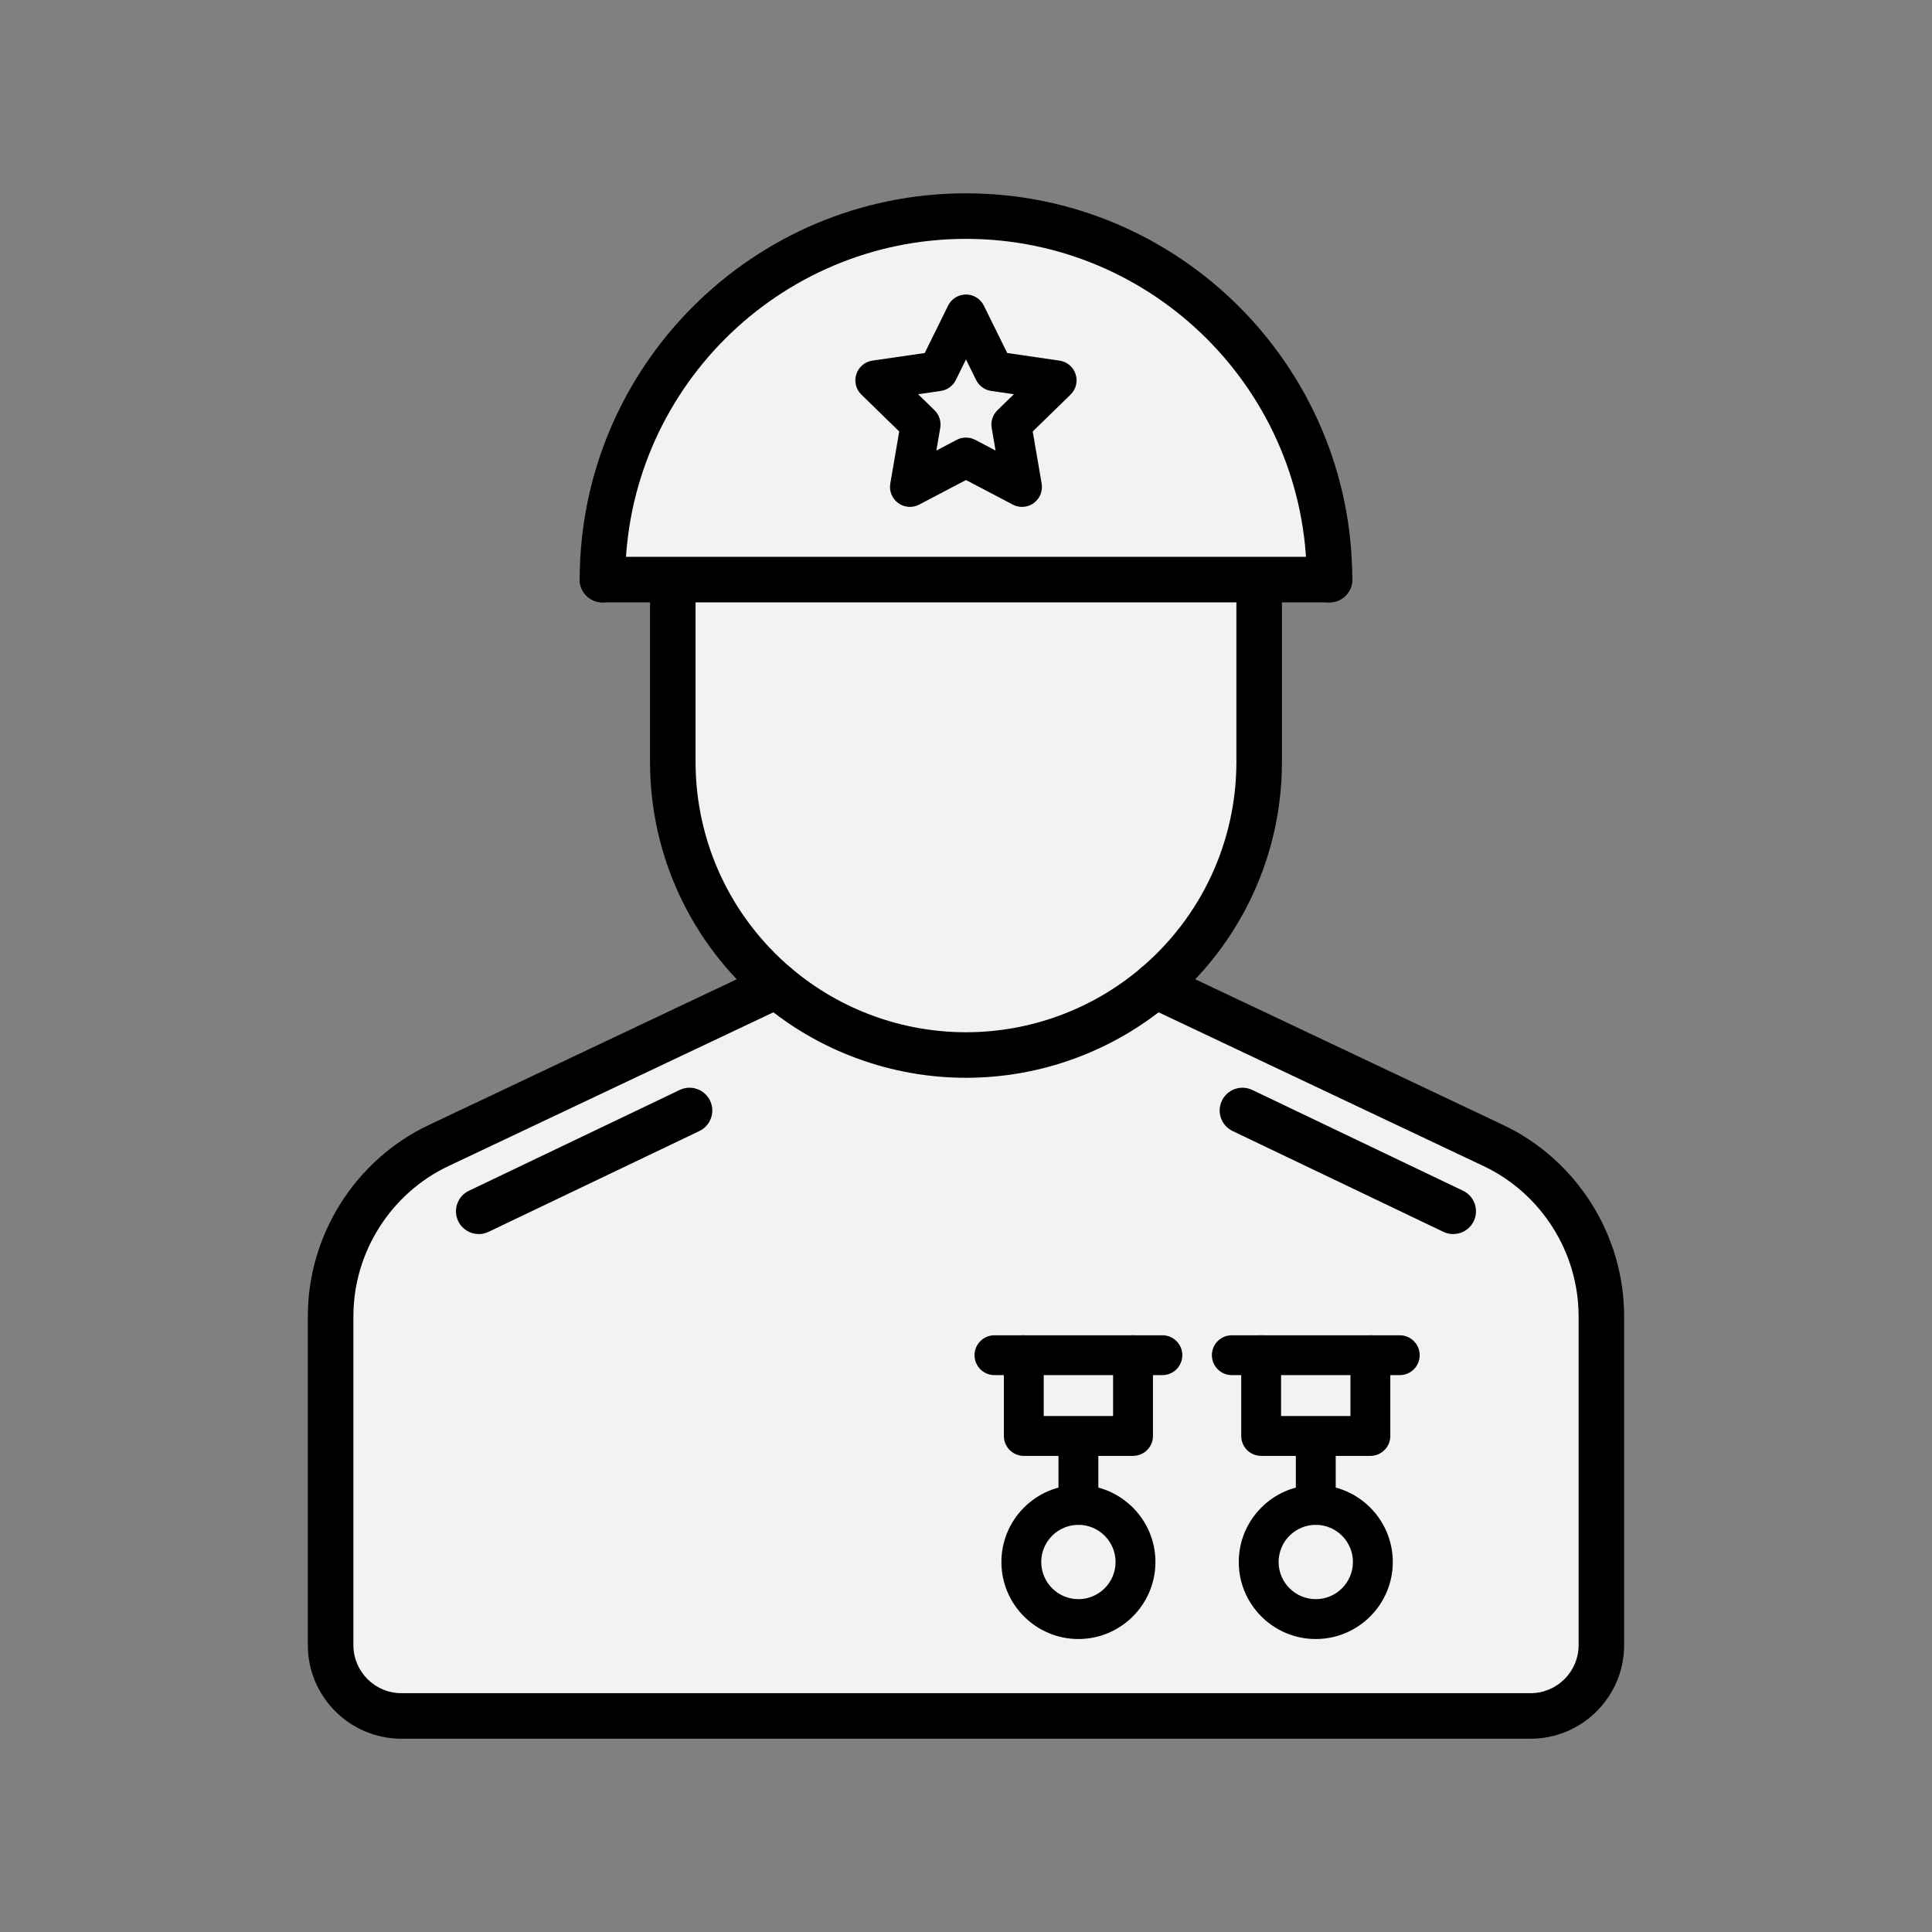 <svg xmlns="http://www.w3.org/2000/svg" xmlns:xlink="http://www.w3.org/1999/xlink" width="500" zoomAndPan="magnify" viewBox="0 0 375 375" height="500" preserveAspectRatio="xMidYMid meet" version="1.0"><rect x="0" y="0" width="375" height="375" fill="#808080" stroke="none"/><defs><clipPath id="a94b41359f"><path d="M 59.75 186 L 315.5 186 L 315.5 337.5 L 59.75 337.5 Z M 59.75 186 " clip-rule="nonzero"/></clipPath><clipPath id="c38d2ba2f0"><path d="M 112 37.5 L 263 37.5 L 263 117 L 112 117 Z M 112 37.5 " clip-rule="nonzero"/></clipPath></defs><path fill="#f2f2f2" d="M 209.32 292.102 C 203.199 292.102 198.238 297.062 198.238 303.184 C 198.238 309.301 203.199 314.262 209.32 314.262 C 215.438 314.262 220.402 309.301 220.402 303.184 C 220.402 297.062 215.438 292.102 209.32 292.102 Z M 219.922 263.043 L 198.719 263.043 L 198.719 278.719 L 219.922 278.719 Z M 265.992 263.043 L 244.789 263.043 L 244.789 278.719 L 265.992 278.719 Z M 255.391 292.102 C 249.27 292.102 244.309 297.062 244.309 303.184 C 244.309 309.301 249.27 314.262 255.391 314.262 C 261.508 314.262 266.473 309.301 266.473 303.184 C 266.473 297.062 261.512 292.102 255.391 292.102 Z M 310.824 255.477 L 310.824 319.324 C 310.824 326.914 304.676 333.066 297.082 333.066 L 77.918 333.066 C 70.328 333.066 64.172 326.918 64.172 319.324 L 64.172 255.477 C 64.172 241.305 72.34 228.402 85.148 222.344 L 150.73 191.309 C 160.648 199.711 173.477 204.777 187.496 204.777 C 201.52 204.777 214.352 199.711 224.266 191.309 L 289.852 222.344 C 302.656 228.402 310.824 241.305 310.824 255.477 Z M 310.824 255.477 " fill-opacity="1" fill-rule="nonzero"/><path fill="#f2f2f2" d="M 244.789 263.043 L 265.992 263.043 L 265.992 278.719 L 244.789 278.719 Z M 244.789 263.043 " fill-opacity="1" fill-rule="nonzero"/><path fill="#f2f2f2" d="M 255.391 292.102 C 261.508 292.102 266.473 297.062 266.473 303.184 C 266.473 309.301 261.512 314.262 255.391 314.262 C 249.27 314.262 244.309 309.301 244.309 303.184 C 244.309 297.062 249.27 292.102 255.391 292.102 Z M 255.391 292.102 " fill-opacity="1" fill-rule="nonzero"/><path fill="#f2f2f2" d="M 258.055 112.504 L 116.938 112.504 C 116.938 73.535 148.531 41.945 187.496 41.945 C 226.469 41.945 258.055 73.535 258.055 112.504 Z M 196.301 82.402 L 205.102 73.82 L 192.941 72.051 L 187.496 61.027 L 182.059 72.051 L 169.895 73.82 L 178.695 82.402 L 176.617 94.52 L 187.496 88.801 L 198.375 94.52 Z M 196.301 82.402 " fill-opacity="1" fill-rule="nonzero"/><path fill="#f2f2f2" d="M 244.406 113.754 L 244.406 147.879 C 244.406 165.289 236.59 180.867 224.262 191.309 C 214.348 199.711 201.52 204.777 187.496 204.777 C 173.477 204.777 160.648 199.711 150.727 191.309 C 138.406 180.867 130.586 165.289 130.586 147.879 L 130.586 112.504 L 244.402 112.504 L 244.402 113.754 Z M 244.406 113.754 " fill-opacity="1" fill-rule="nonzero"/><path fill="#f2f2f2" d="M 198.719 263.043 L 219.922 263.043 L 219.922 278.719 L 198.719 278.719 Z M 198.719 263.043 " fill-opacity="1" fill-rule="nonzero"/><path fill="#f2f2f2" d="M 209.32 292.102 C 215.438 292.102 220.402 297.062 220.402 303.184 C 220.402 309.301 215.438 314.262 209.32 314.262 C 203.199 314.262 198.238 309.301 198.238 303.184 C 198.238 297.062 203.199 292.102 209.32 292.102 Z M 209.32 292.102 " fill-opacity="1" fill-rule="nonzero"/><path fill="#f2f2f2" d="M 205.102 73.82 L 196.301 82.402 L 198.375 94.52 L 187.496 88.801 L 176.617 94.52 L 178.695 82.402 L 169.895 73.82 L 182.059 72.051 L 187.496 61.027 L 192.941 72.051 Z M 205.102 73.82 " fill-opacity="1" fill-rule="nonzero"/><g clip-path="url(#a94b41359f)"><path fill="#000000" d="M 297.082 337.484 L 77.918 337.484 C 67.902 337.484 59.75 329.336 59.75 319.324 L 59.75 255.477 C 59.75 239.68 68.977 225.105 83.262 218.348 L 148.84 187.312 C 151.047 186.266 153.68 187.211 154.727 189.414 C 155.77 191.621 154.828 194.258 152.621 195.301 L 87.043 226.336 C 75.836 231.641 68.594 243.078 68.594 255.477 L 68.594 319.324 C 68.594 324.465 72.777 328.645 77.922 328.645 L 297.086 328.645 C 302.227 328.645 306.406 324.461 306.406 319.324 L 306.406 255.477 C 306.406 243.078 299.164 231.641 287.961 226.336 L 222.371 195.301 C 220.164 194.258 219.223 191.621 220.266 189.414 C 221.312 187.207 223.945 186.27 226.152 187.309 L 291.738 218.344 C 306.02 225.102 315.242 239.676 315.242 255.477 L 315.242 319.32 C 315.242 329.336 307.098 337.484 297.082 337.484 Z M 297.082 337.484 " fill-opacity="1" fill-rule="nonzero"/></g><path fill="#000000" d="M 187.496 209.199 C 172.996 209.199 158.922 204.039 147.871 194.68 C 134.078 182.996 126.168 165.938 126.168 147.879 L 126.168 113.754 C 126.168 111.309 128.148 109.332 130.59 109.332 C 133.031 109.332 135.008 111.309 135.008 113.754 L 135.008 147.879 C 135.008 163.336 141.781 177.934 153.586 187.934 C 163.039 195.945 175.082 200.359 187.496 200.359 C 199.914 200.359 211.953 195.945 221.402 187.938 C 233.211 177.938 239.984 163.336 239.984 147.879 L 239.984 113.754 C 239.984 111.309 241.965 109.332 244.406 109.332 C 246.848 109.332 248.824 111.309 248.824 113.754 L 248.824 147.879 C 248.824 165.941 240.914 183 227.117 194.68 C 216.078 204.039 202.004 209.199 187.496 209.199 Z M 187.496 209.199 " fill-opacity="1" fill-rule="nonzero"/><g clip-path="url(#c38d2ba2f0)"><path fill="#000000" d="M 258.055 116.922 C 255.613 116.922 253.637 114.945 253.637 112.504 C 253.637 76.035 223.965 46.363 187.496 46.363 C 151.027 46.363 121.359 76.035 121.359 112.504 C 121.359 114.945 119.379 116.922 116.938 116.922 C 114.496 116.922 112.52 114.945 112.52 112.504 C 112.52 71.16 146.152 37.523 187.496 37.523 C 228.84 37.523 262.477 71.16 262.477 112.504 C 262.477 114.945 260.496 116.922 258.055 116.922 Z M 258.055 116.922 " fill-opacity="1" fill-rule="nonzero"/></g><path fill="#000000" d="M 258.055 116.922 L 116.938 116.922 C 114.496 116.922 112.516 114.945 112.516 112.504 C 112.516 110.062 114.496 108.082 116.938 108.082 L 258.055 108.082 C 260.496 108.082 262.477 110.062 262.477 112.504 C 262.477 114.945 260.496 116.922 258.055 116.922 Z M 258.055 116.922 " fill-opacity="1" fill-rule="nonzero"/><path fill="#000000" d="M 92.93 239.531 C 91.277 239.531 89.695 238.605 88.938 237.02 C 87.883 234.816 88.812 232.18 91.02 231.125 L 131.934 211.559 C 134.137 210.504 136.773 211.438 137.828 213.641 C 138.879 215.844 137.949 218.48 135.746 219.535 L 94.832 239.098 C 94.219 239.395 93.566 239.531 92.93 239.531 Z M 92.93 239.531 " fill-opacity="1" fill-rule="nonzero"/><path fill="#000000" d="M 282.066 239.531 C 281.426 239.531 280.777 239.395 280.16 239.098 L 239.254 219.535 C 237.051 218.48 236.117 215.844 237.172 213.641 C 238.227 211.438 240.867 210.508 243.066 211.559 L 283.977 231.125 C 286.18 232.18 287.109 234.816 286.055 237.02 C 285.297 238.605 283.715 239.531 282.066 239.531 Z M 282.066 239.531 " fill-opacity="1" fill-rule="nonzero"/><path fill="#000000" d="M 198.375 98.387 C 197.762 98.387 197.141 98.242 196.578 97.941 L 187.496 93.172 L 178.414 97.941 C 177.113 98.629 175.531 98.512 174.344 97.648 C 173.152 96.781 172.555 95.316 172.805 93.863 L 174.539 83.75 L 167.191 76.59 C 166.137 75.562 165.758 74.027 166.215 72.625 C 166.668 71.227 167.879 70.207 169.336 69.996 L 179.488 68.52 L 184.027 59.32 C 184.676 58 186.02 57.164 187.492 57.164 C 188.965 57.164 190.309 57.996 190.961 59.316 L 195.504 68.52 L 205.652 69.996 C 207.109 70.207 208.32 71.227 208.773 72.625 C 209.23 74.027 208.852 75.562 207.797 76.59 L 200.449 83.75 L 202.184 93.863 C 202.434 95.316 201.836 96.781 200.645 97.648 C 199.977 98.137 199.176 98.387 198.375 98.387 Z M 187.496 84.934 C 188.113 84.934 188.73 85.078 189.297 85.375 L 193.238 87.449 L 192.484 83.055 C 192.27 81.801 192.688 80.52 193.598 79.629 L 196.789 76.52 L 192.383 75.879 C 191.121 75.695 190.035 74.906 189.469 73.766 L 187.496 69.77 L 185.527 73.762 C 184.965 74.902 183.875 75.695 182.613 75.879 L 178.203 76.52 L 181.391 79.629 C 182.301 80.52 182.719 81.801 182.504 83.055 L 181.75 87.449 L 185.691 85.375 C 186.262 85.078 186.879 84.934 187.496 84.934 Z M 182.059 72.051 L 182.066 72.051 Z M 182.059 72.051 " fill-opacity="1" fill-rule="nonzero"/><path fill="#000000" d="M 209.32 295.969 C 207.184 295.969 205.453 294.238 205.453 292.102 L 205.453 279.707 C 205.453 277.57 207.184 275.84 209.32 275.84 C 211.457 275.84 213.188 277.57 213.188 279.707 L 213.188 292.102 C 213.188 294.238 211.457 295.969 209.32 295.969 Z M 209.32 295.969 " fill-opacity="1" fill-rule="nonzero"/><path fill="#000000" d="M 209.32 318.133 C 201.078 318.133 194.371 311.426 194.371 303.184 C 194.371 294.941 201.074 288.23 209.32 288.23 C 217.562 288.23 224.27 294.938 224.27 303.184 C 224.27 311.426 217.562 318.133 209.32 318.133 Z M 209.32 295.969 C 205.344 295.969 202.105 299.207 202.105 303.184 C 202.105 307.16 205.344 310.395 209.32 310.395 C 213.297 310.395 216.531 307.16 216.531 303.184 C 216.531 299.207 213.297 295.969 209.32 295.969 Z M 209.32 295.969 " fill-opacity="1" fill-rule="nonzero"/><path fill="#000000" d="M 219.922 282.586 L 198.719 282.586 C 196.582 282.586 194.852 280.855 194.852 278.719 L 194.852 263.043 C 194.852 260.906 196.582 259.176 198.719 259.176 C 200.855 259.176 202.586 260.906 202.586 263.043 L 202.586 274.852 L 216.051 274.852 L 216.051 263.043 C 216.051 260.906 217.781 259.176 219.922 259.176 C 222.059 259.176 223.789 260.906 223.789 263.043 L 223.789 278.719 C 223.789 280.855 222.055 282.586 219.922 282.586 Z M 219.922 282.586 " fill-opacity="1" fill-rule="nonzero"/><path fill="#000000" d="M 225.621 266.91 L 193.023 266.91 C 190.887 266.91 189.156 265.18 189.156 263.043 C 189.156 260.906 190.887 259.176 193.023 259.176 L 225.621 259.176 C 227.758 259.176 229.488 260.906 229.488 263.043 C 229.488 265.18 227.758 266.91 225.621 266.91 Z M 225.621 266.91 " fill-opacity="1" fill-rule="nonzero"/><path fill="#000000" d="M 255.391 295.969 C 253.254 295.969 251.523 294.238 251.523 292.102 L 251.523 279.707 C 251.523 277.57 253.254 275.84 255.391 275.84 C 257.527 275.84 259.262 277.57 259.262 279.707 L 259.262 292.102 C 259.262 294.238 257.527 295.969 255.391 295.969 Z M 255.391 295.969 " fill-opacity="1" fill-rule="nonzero"/><path fill="#000000" d="M 255.391 318.133 C 247.148 318.133 240.441 311.426 240.441 303.184 C 240.441 294.941 247.148 288.23 255.391 288.23 C 263.633 288.23 270.34 294.938 270.34 303.184 C 270.34 311.426 263.633 318.133 255.391 318.133 Z M 255.391 295.969 C 251.414 295.969 248.176 299.207 248.176 303.184 C 248.176 307.16 251.414 310.395 255.391 310.395 C 259.367 310.395 262.602 307.16 262.602 303.184 C 262.602 299.207 259.367 295.969 255.391 295.969 Z M 255.391 295.969 " fill-opacity="1" fill-rule="nonzero"/><path fill="#000000" d="M 265.992 282.586 L 244.789 282.586 C 242.652 282.586 240.922 280.855 240.922 278.719 L 240.922 263.043 C 240.922 260.906 242.652 259.176 244.789 259.176 C 246.926 259.176 248.656 260.906 248.656 263.043 L 248.656 274.852 L 262.121 274.852 L 262.121 263.043 C 262.121 260.906 263.855 259.176 265.992 259.176 C 268.129 259.176 269.859 260.906 269.859 263.043 L 269.859 278.719 C 269.859 280.855 268.125 282.586 265.992 282.586 Z M 265.992 282.586 " fill-opacity="1" fill-rule="nonzero"/><path fill="#000000" d="M 271.691 266.91 L 239.094 266.91 C 236.957 266.91 235.227 265.18 235.227 263.043 C 235.227 260.906 236.957 259.176 239.094 259.176 L 271.691 259.176 C 273.828 259.176 275.562 260.906 275.562 263.043 C 275.562 265.18 273.828 266.91 271.691 266.91 Z M 271.691 266.91 " fill-opacity="1" fill-rule="nonzero"/></svg>